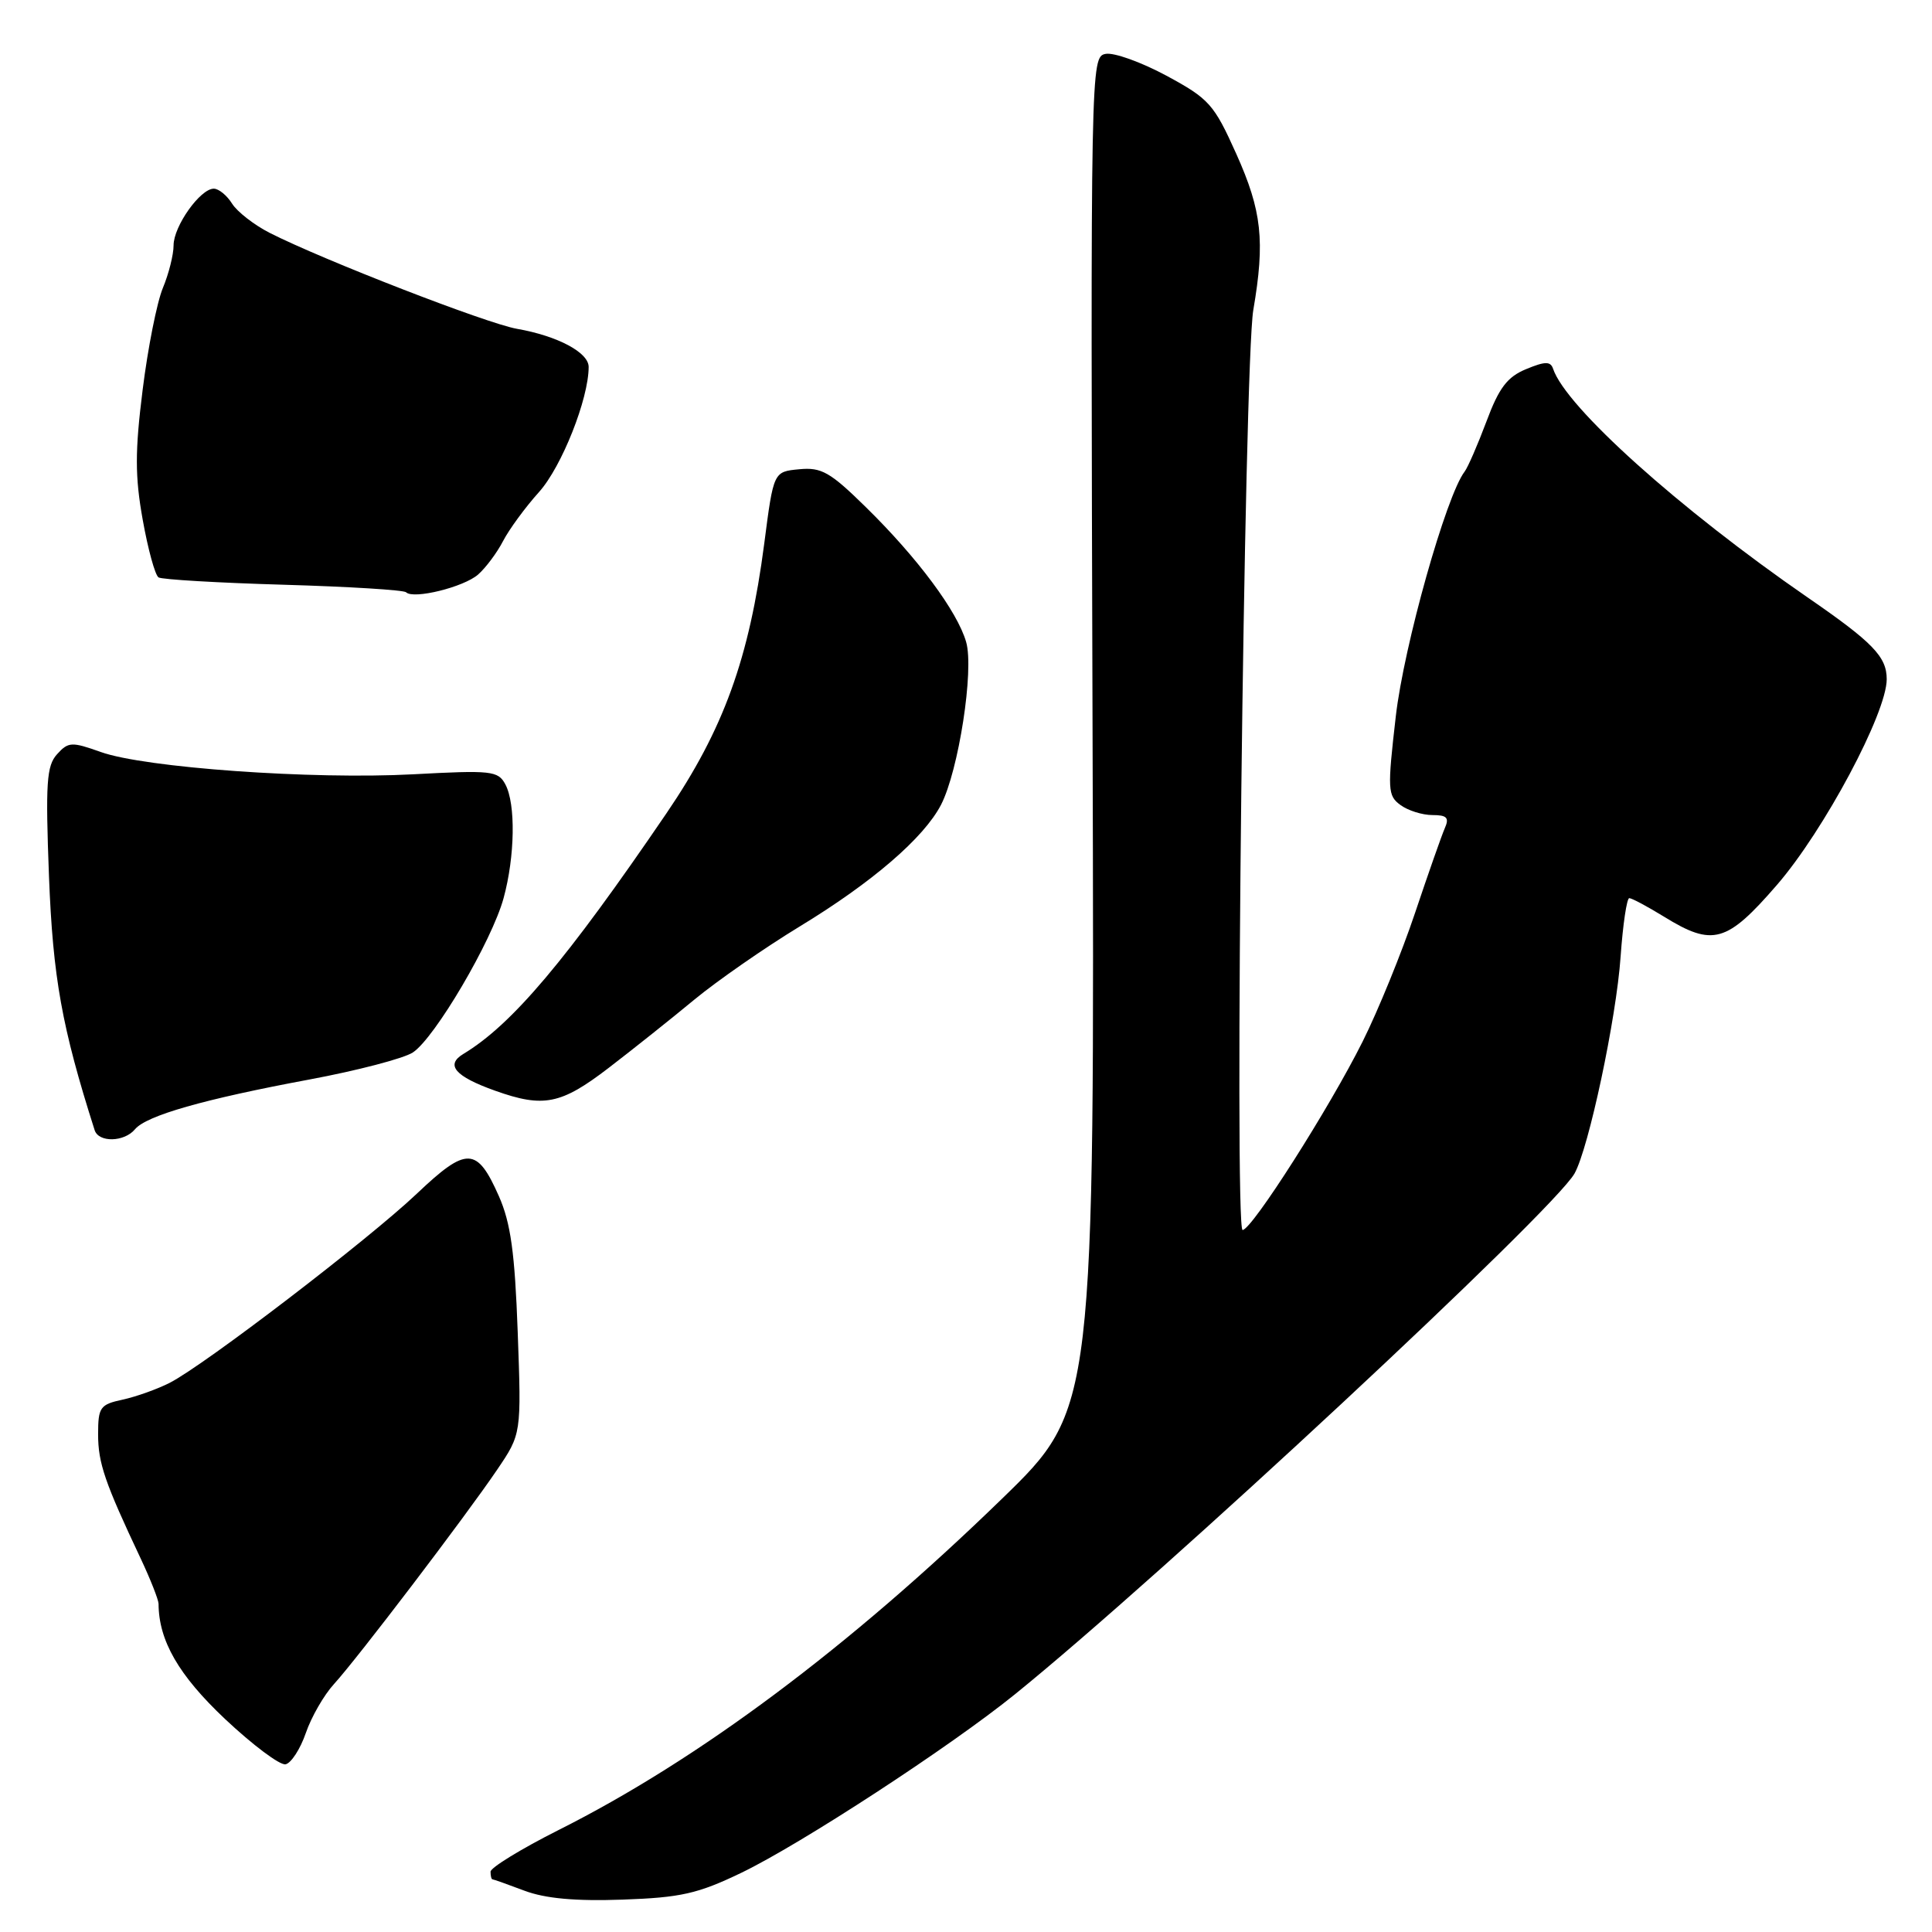 <?xml version="1.0" encoding="UTF-8" standalone="no"?>
<!DOCTYPE svg PUBLIC "-//W3C//DTD SVG 1.1//EN" "http://www.w3.org/Graphics/SVG/1.1/DTD/svg11.dtd" >
<svg xmlns="http://www.w3.org/2000/svg" xmlns:xlink="http://www.w3.org/1999/xlink" version="1.1" viewBox="0 0 256 256">
 <g >
 <path fill="currentColor"
d=" M 98.22 248.16 C 106.11 244.36 125.92 231.44 134.50 224.49 C 154.06 208.66 205.82 160.47 208.63 155.50 C 210.51 152.16 214.17 134.98 214.74 126.75 C 215.04 122.49 215.56 119.00 215.89 119.01 C 216.23 119.01 218.30 120.12 220.50 121.47 C 226.96 125.46 228.81 124.93 235.46 117.25 C 241.70 110.04 250.00 94.48 250.00 90.00 C 250.00 87.02 248.18 85.13 239.50 79.15 C 222.48 67.40 207.47 53.92 205.79 48.86 C 205.45 47.86 204.73 47.87 202.22 48.91 C 199.72 49.94 198.62 51.39 196.96 55.85 C 195.80 58.94 194.50 61.93 194.07 62.49 C 191.63 65.66 186.02 85.58 184.95 94.92 C 183.83 104.63 183.87 105.43 185.57 106.67 C 186.56 107.40 188.47 108.00 189.80 108.00 C 191.73 108.00 192.06 108.35 191.44 109.75 C 191.02 110.71 189.24 115.78 187.49 121.00 C 185.74 126.22 182.62 133.88 180.56 138.00 C 176.17 146.80 165.88 162.96 164.65 162.98 C 163.52 163.00 164.86 48.10 166.07 41.07 C 167.64 31.91 167.20 27.94 163.82 20.40 C 160.85 13.79 160.22 13.09 154.56 10.03 C 151.22 8.23 147.59 6.93 146.50 7.14 C 144.52 7.53 144.50 8.27 144.77 97.10 C 145.04 186.68 145.04 186.68 132.77 198.59 C 112.49 218.29 92.54 233.19 73.99 242.50 C 69.05 244.99 65.00 247.47 65.00 248.01 C 65.00 248.55 65.11 249.01 65.25 249.02 C 65.39 249.02 67.30 249.70 69.50 250.53 C 72.27 251.57 76.27 251.93 82.50 251.71 C 90.21 251.44 92.46 250.93 98.22 248.16 Z  M 40.52 229.64 C 41.25 227.51 42.93 224.59 44.26 223.14 C 47.33 219.78 61.64 200.99 65.87 194.75 C 69.09 190.00 69.09 190.00 68.60 176.52 C 68.22 165.98 67.67 162.05 66.11 158.51 C 63.20 151.93 61.85 151.89 55.22 158.18 C 48.83 164.24 27.11 180.87 22.49 183.23 C 20.84 184.07 18.04 185.07 16.25 185.46 C 13.26 186.10 13.00 186.47 13.00 190.05 C 13.00 193.86 13.88 196.43 18.64 206.51 C 19.94 209.27 21.00 211.97 21.01 212.51 C 21.03 217.40 23.68 221.99 29.82 227.78 C 33.49 231.23 37.09 233.93 37.84 233.78 C 38.58 233.62 39.79 231.76 40.52 229.64 Z  M 17.89 149.63 C 19.40 147.82 26.99 145.65 41.00 143.04 C 47.33 141.86 53.49 140.25 54.70 139.46 C 57.60 137.56 65.18 124.69 66.73 119.00 C 68.24 113.47 68.35 106.52 66.96 103.93 C 66.00 102.13 65.12 102.04 54.71 102.60 C 41.36 103.31 19.16 101.73 13.34 99.64 C 9.50 98.27 9.05 98.29 7.56 99.94 C 6.17 101.47 6.02 103.74 6.49 116.11 C 7.01 129.52 8.19 136.11 12.54 149.75 C 13.07 151.42 16.47 151.34 17.89 149.63 Z  M 80.64 141.51 C 83.86 139.04 88.97 134.97 92.00 132.46 C 95.03 129.96 101.33 125.58 106.00 122.74 C 115.59 116.91 122.42 111.02 124.69 106.64 C 127.02 102.12 129.09 88.78 128.02 85.07 C 126.86 81.02 121.56 73.89 114.71 67.18 C 110.00 62.55 108.84 61.89 105.89 62.18 C 102.50 62.50 102.50 62.50 101.27 72.00 C 99.28 87.27 95.89 96.64 88.30 107.78 C 75.05 127.23 67.84 135.77 61.40 139.65 C 58.98 141.11 60.29 142.63 65.62 144.53 C 72.02 146.81 74.33 146.35 80.64 141.51 Z  M 63.35 76.13 C 64.37 75.23 65.86 73.24 66.66 71.69 C 67.46 70.15 69.60 67.22 71.43 65.19 C 74.43 61.84 78.00 52.85 78.00 48.62 C 78.00 46.70 73.87 44.51 68.50 43.57 C 64.50 42.87 42.84 34.46 35.74 30.86 C 33.68 29.81 31.43 28.06 30.75 26.98 C 30.07 25.89 28.98 25.00 28.33 25.00 C 26.53 25.00 23.00 29.98 23.00 32.51 C 23.00 33.75 22.36 36.29 21.58 38.16 C 20.80 40.03 19.59 46.11 18.90 51.66 C 17.88 59.80 17.88 63.13 18.91 68.87 C 19.61 72.79 20.55 76.22 21.01 76.51 C 21.47 76.79 28.91 77.23 37.56 77.48 C 46.20 77.73 53.52 78.18 53.81 78.48 C 54.78 79.44 61.44 77.80 63.35 76.13 Z "/>
</g>
</svg>